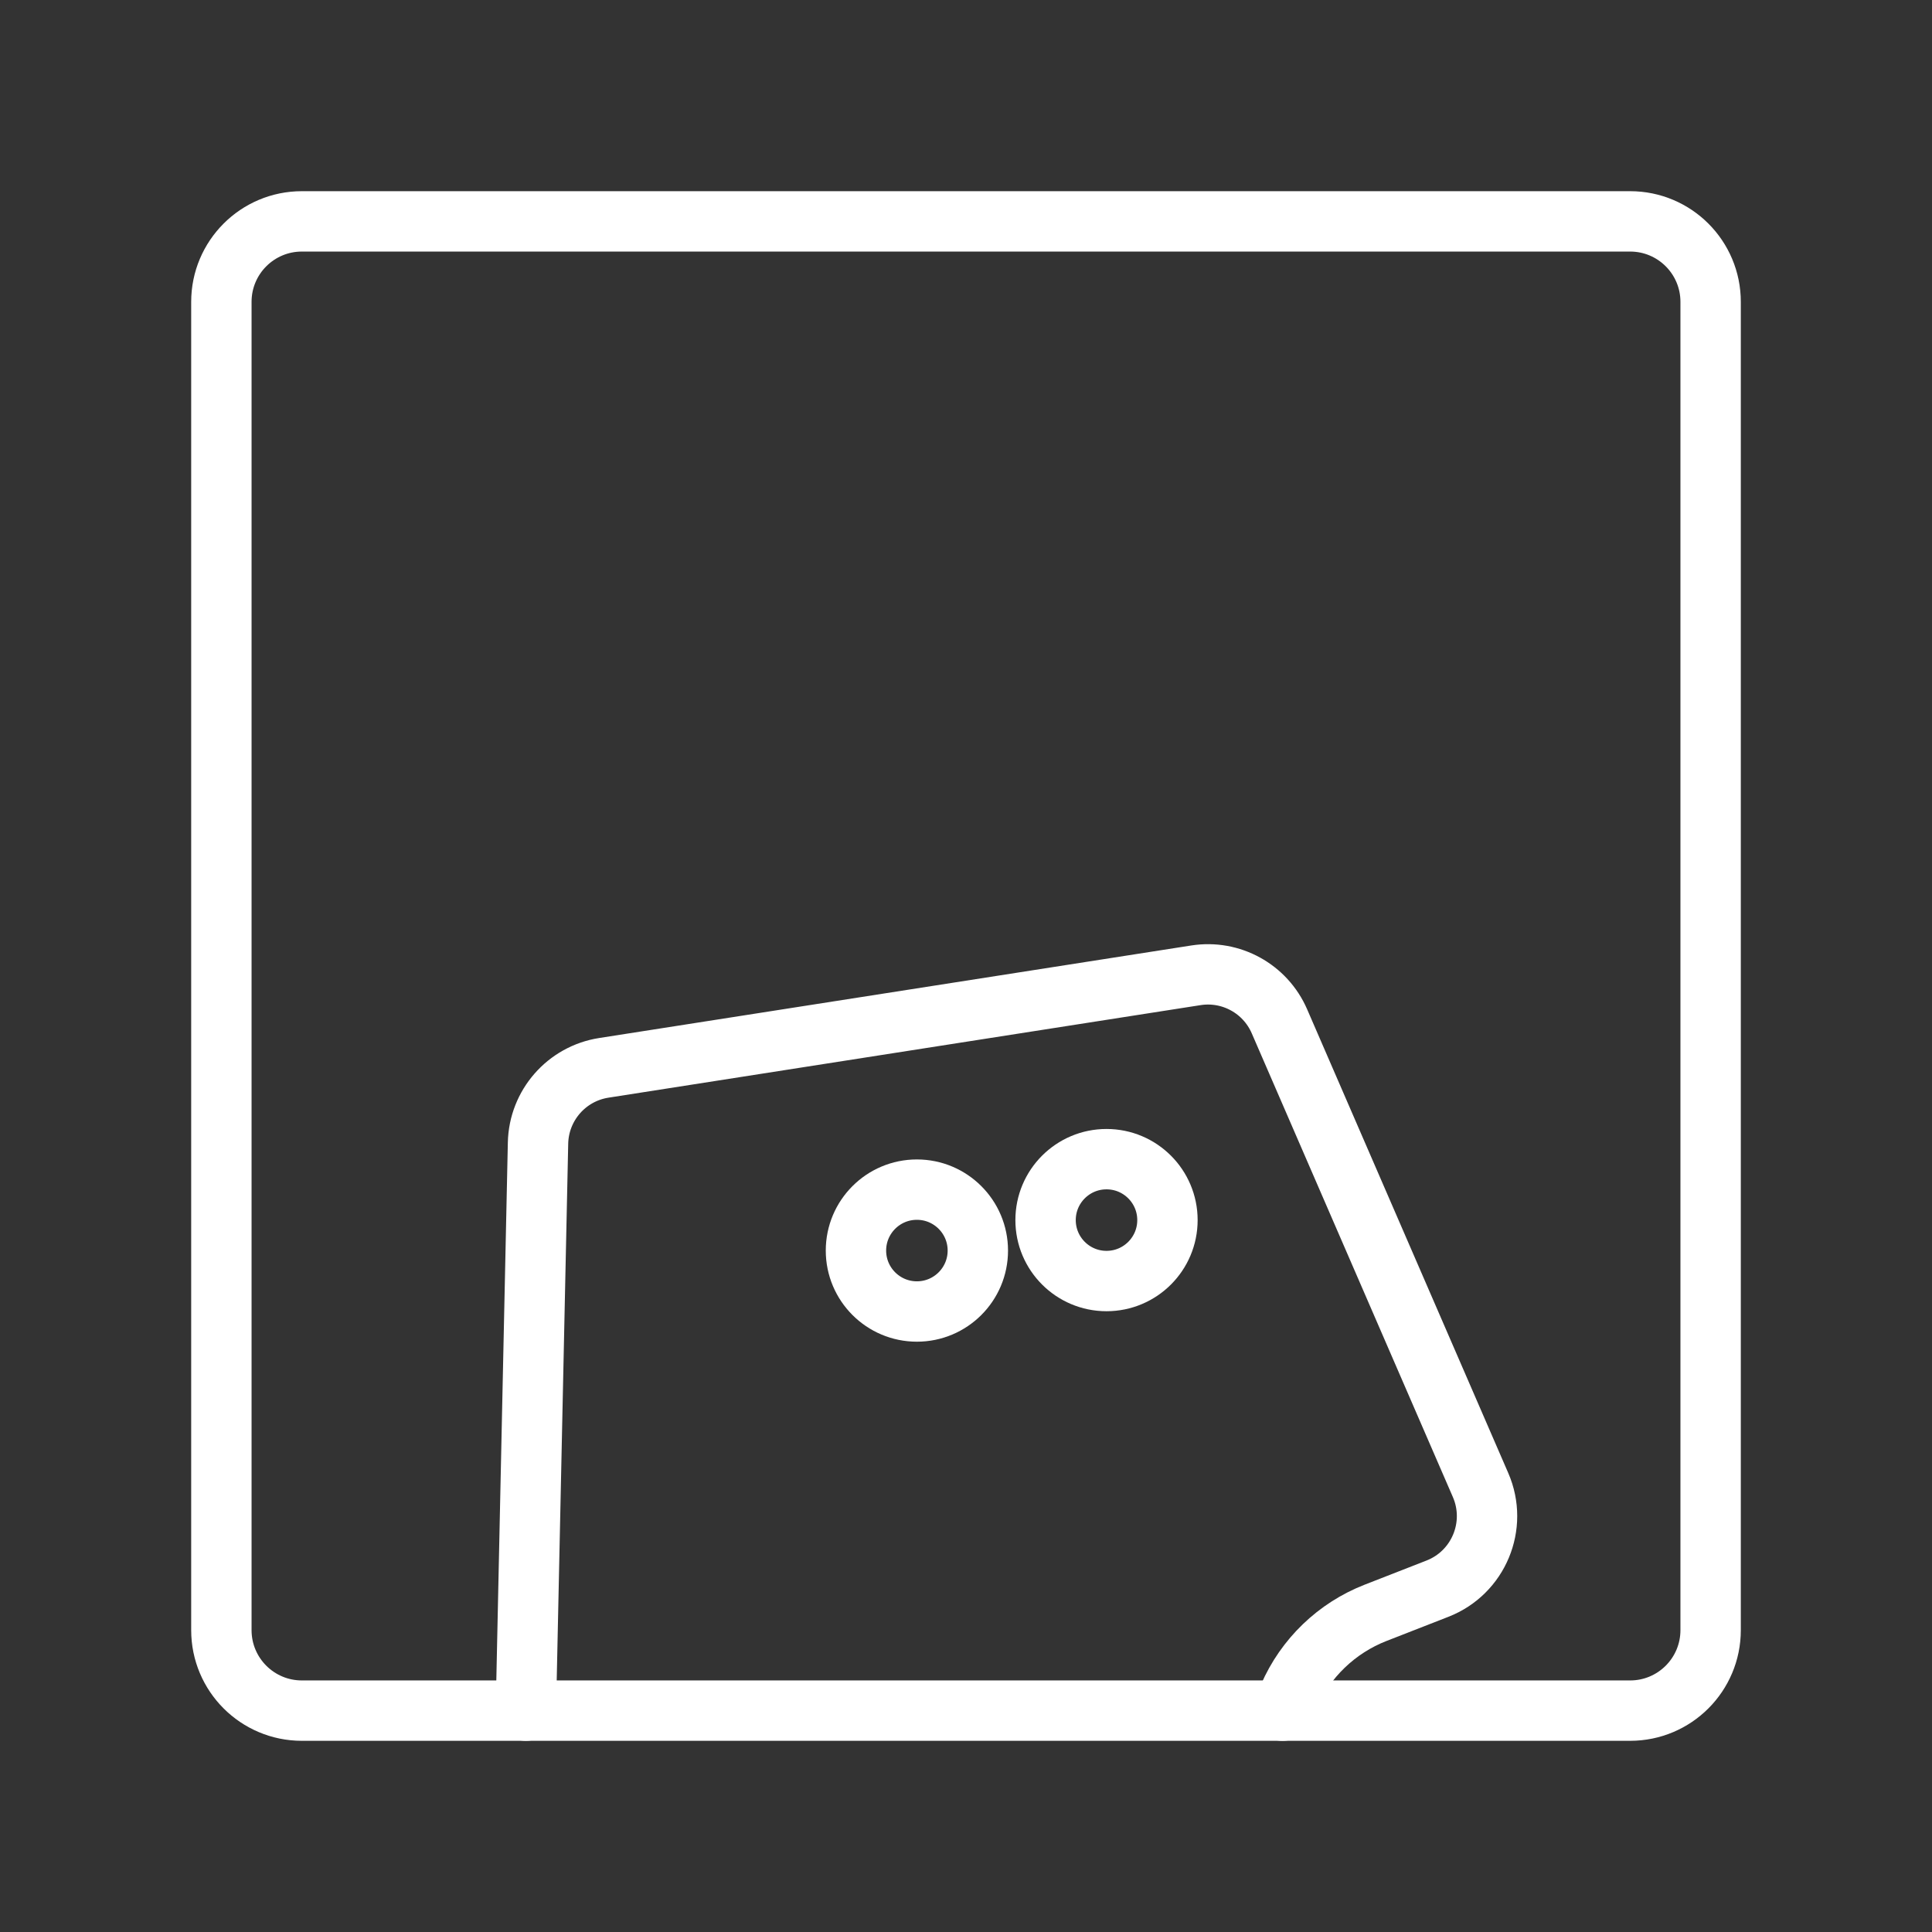 <ns0:svg xmlns:ns0="http://www.w3.org/2000/svg" id="b" viewBox="0 0 48 48" style="stroke-width:1.5px"><ns0:rect x="0" y="0" width="48" height="48" fill="#333333" stroke="none"/><ns0:defs style="stroke-width:1.5px"><ns0:style style="stroke-width:1.5px">.c{fill:none;stroke:#fff;stroke-linecap:round;stroke-linejoin:round;}</ns0:style></ns0:defs><ns0:path class="c" d="m40.5,5.5H7.5c-1.105,0-2,.895-2,2v33c0,1.105.895,2,2,2h33c1.105,0,2-.895,2-2V7.5c0-1.105-.895-2-2-2Z" style="stroke-width:1.5px" /><ns0:path class="c" d="m13.065,42.5l.302-14.1c.02-.937.709-1.726,1.636-1.87l14.71-2.299c.871-.136,1.723.333,2.074,1.142l4.998,11.524c.436,1.006-.05,2.174-1.072,2.573l-1.537.6c-.968.378-1.745,1.126-2.159,2.079l-.153.352" style="stroke-width:1.5px" /><ns0:circle class="c" cx="22.78" cy="31.07" r="1.514" style="stroke-width:1.5px" /><ns0:circle class="c" cx="27.491" cy="30.313" r="1.514" style="stroke-width:1.5px" /></ns0:svg>